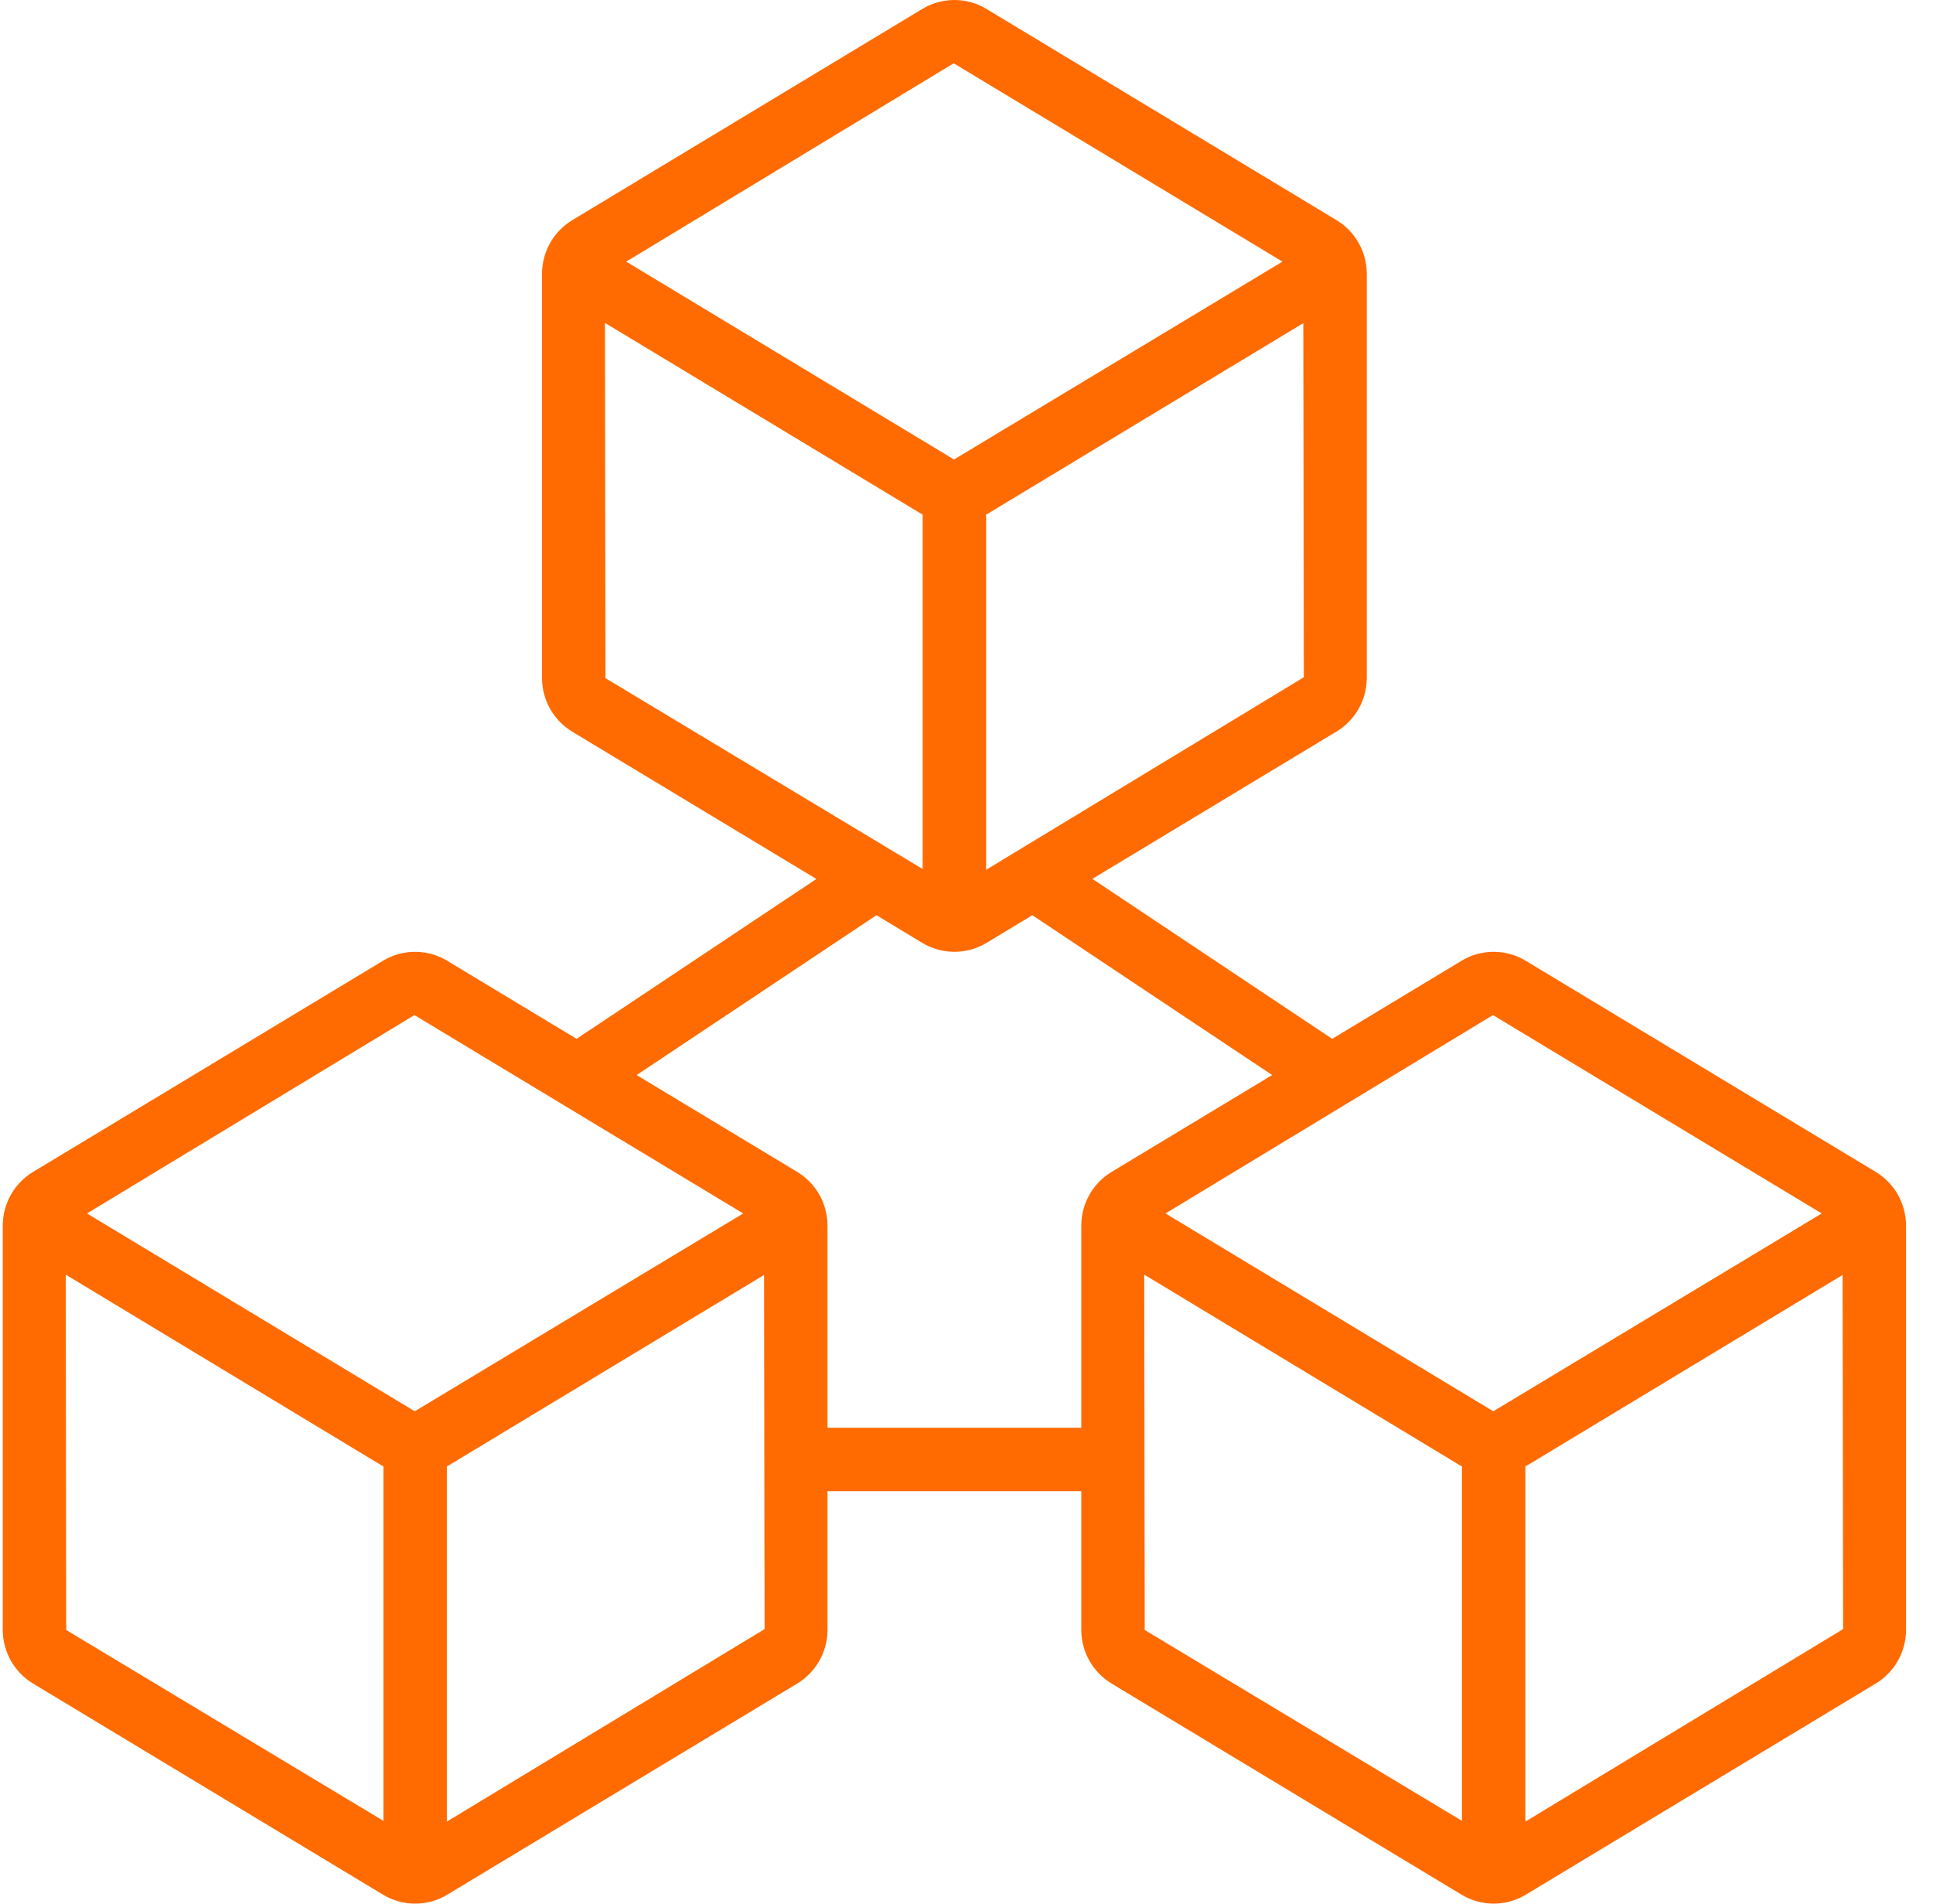 <svg width="65" height="64" viewBox="0 0 65 64" fill="none" xmlns="http://www.w3.org/2000/svg">
<path d="M63.081 39.403L51.304 32.3C50.978 32.103 50.606 32 50.226 32C49.846 32 49.473 32.103 49.148 32.3L44.797 34.925L36.733 29.547L44.946 24.592C45.254 24.405 45.509 24.142 45.687 23.828C45.864 23.515 45.958 23.161 45.96 22.8V9.201C45.959 8.839 45.865 8.485 45.688 8.17C45.511 7.856 45.256 7.592 44.947 7.404L33.17 0.3C32.845 0.104 32.472 0 32.093 0C31.712 0 31.34 0.104 31.015 0.3L19.239 7.404C18.93 7.592 18.675 7.856 18.498 8.17C18.321 8.485 18.227 8.839 18.226 9.201V22.8C18.227 23.161 18.321 23.516 18.498 23.831C18.675 24.145 18.93 24.409 19.239 24.597L27.452 29.551L19.388 34.925L15.036 32.3C14.711 32.103 14.338 32 13.958 32C13.578 32 13.205 32.103 12.88 32.3L1.104 39.404C0.796 39.592 0.541 39.856 0.364 40.17C0.187 40.485 0.094 40.839 0.093 41.2L0.093 54.8C0.094 55.161 0.188 55.516 0.365 55.831C0.542 56.145 0.797 56.409 1.105 56.597L12.882 63.7C13.208 63.896 13.58 64 13.96 64C14.34 64 14.713 63.896 15.038 63.7L26.815 56.596C27.123 56.408 27.378 56.145 27.555 55.83C27.732 55.516 27.826 55.161 27.826 54.8V50.133H36.36V54.8C36.361 55.161 36.454 55.516 36.632 55.831C36.809 56.145 37.064 56.409 37.372 56.597L49.149 63.7C49.474 63.896 49.847 64 50.227 64C50.607 64 50.979 63.896 51.305 63.7L63.082 56.596C63.39 56.408 63.645 56.145 63.822 55.83C63.999 55.516 64.092 55.161 64.093 54.8V41.2C64.092 40.839 63.998 40.484 63.821 40.169C63.644 39.855 63.389 39.591 63.081 39.403ZM50.203 34.127L61.258 40.796L50.214 47.447L39.192 40.796L50.203 34.127ZM33.16 29.242V17.295C33.175 17.287 33.193 17.284 33.208 17.275L43.826 10.864L43.843 22.769L33.16 29.242ZM32.07 2.128L43.124 8.796L32.08 15.448L21.058 8.796L32.07 2.128ZM20.343 10.856L30.987 17.28C31 17.288 31.014 17.29 31.026 17.296V29.217L20.36 22.8L20.343 10.856ZM13.936 34.127L24.991 40.796L13.947 47.447L2.925 40.796L13.936 34.127ZM2.226 54.8L2.21 42.853L12.854 49.28C12.866 49.288 12.88 49.29 12.893 49.297V61.217L2.226 54.8ZM15.026 61.242V49.295C15.041 49.286 15.059 49.284 15.074 49.275L25.693 42.864L25.71 54.77L15.026 61.242ZM27.826 48V41.2C27.825 40.839 27.732 40.484 27.555 40.169C27.377 39.855 27.122 39.591 26.814 39.403L21.408 36.143L29.472 30.769L31.016 31.701C31.341 31.897 31.714 32 32.094 32C32.473 32 32.846 31.897 33.171 31.701L34.714 30.769L42.778 36.143L37.371 39.404C37.063 39.592 36.808 39.856 36.631 40.17C36.454 40.485 36.361 40.839 36.36 41.2V48H27.826ZM38.493 54.8L38.477 42.853L49.12 49.28C49.133 49.288 49.147 49.29 49.16 49.297V61.217L38.493 54.8ZM51.293 61.242V49.295C51.308 49.286 51.326 49.284 51.341 49.275L61.96 42.864L61.977 54.77L51.293 61.242Z" fill="#FF6B00"/>
</svg>
